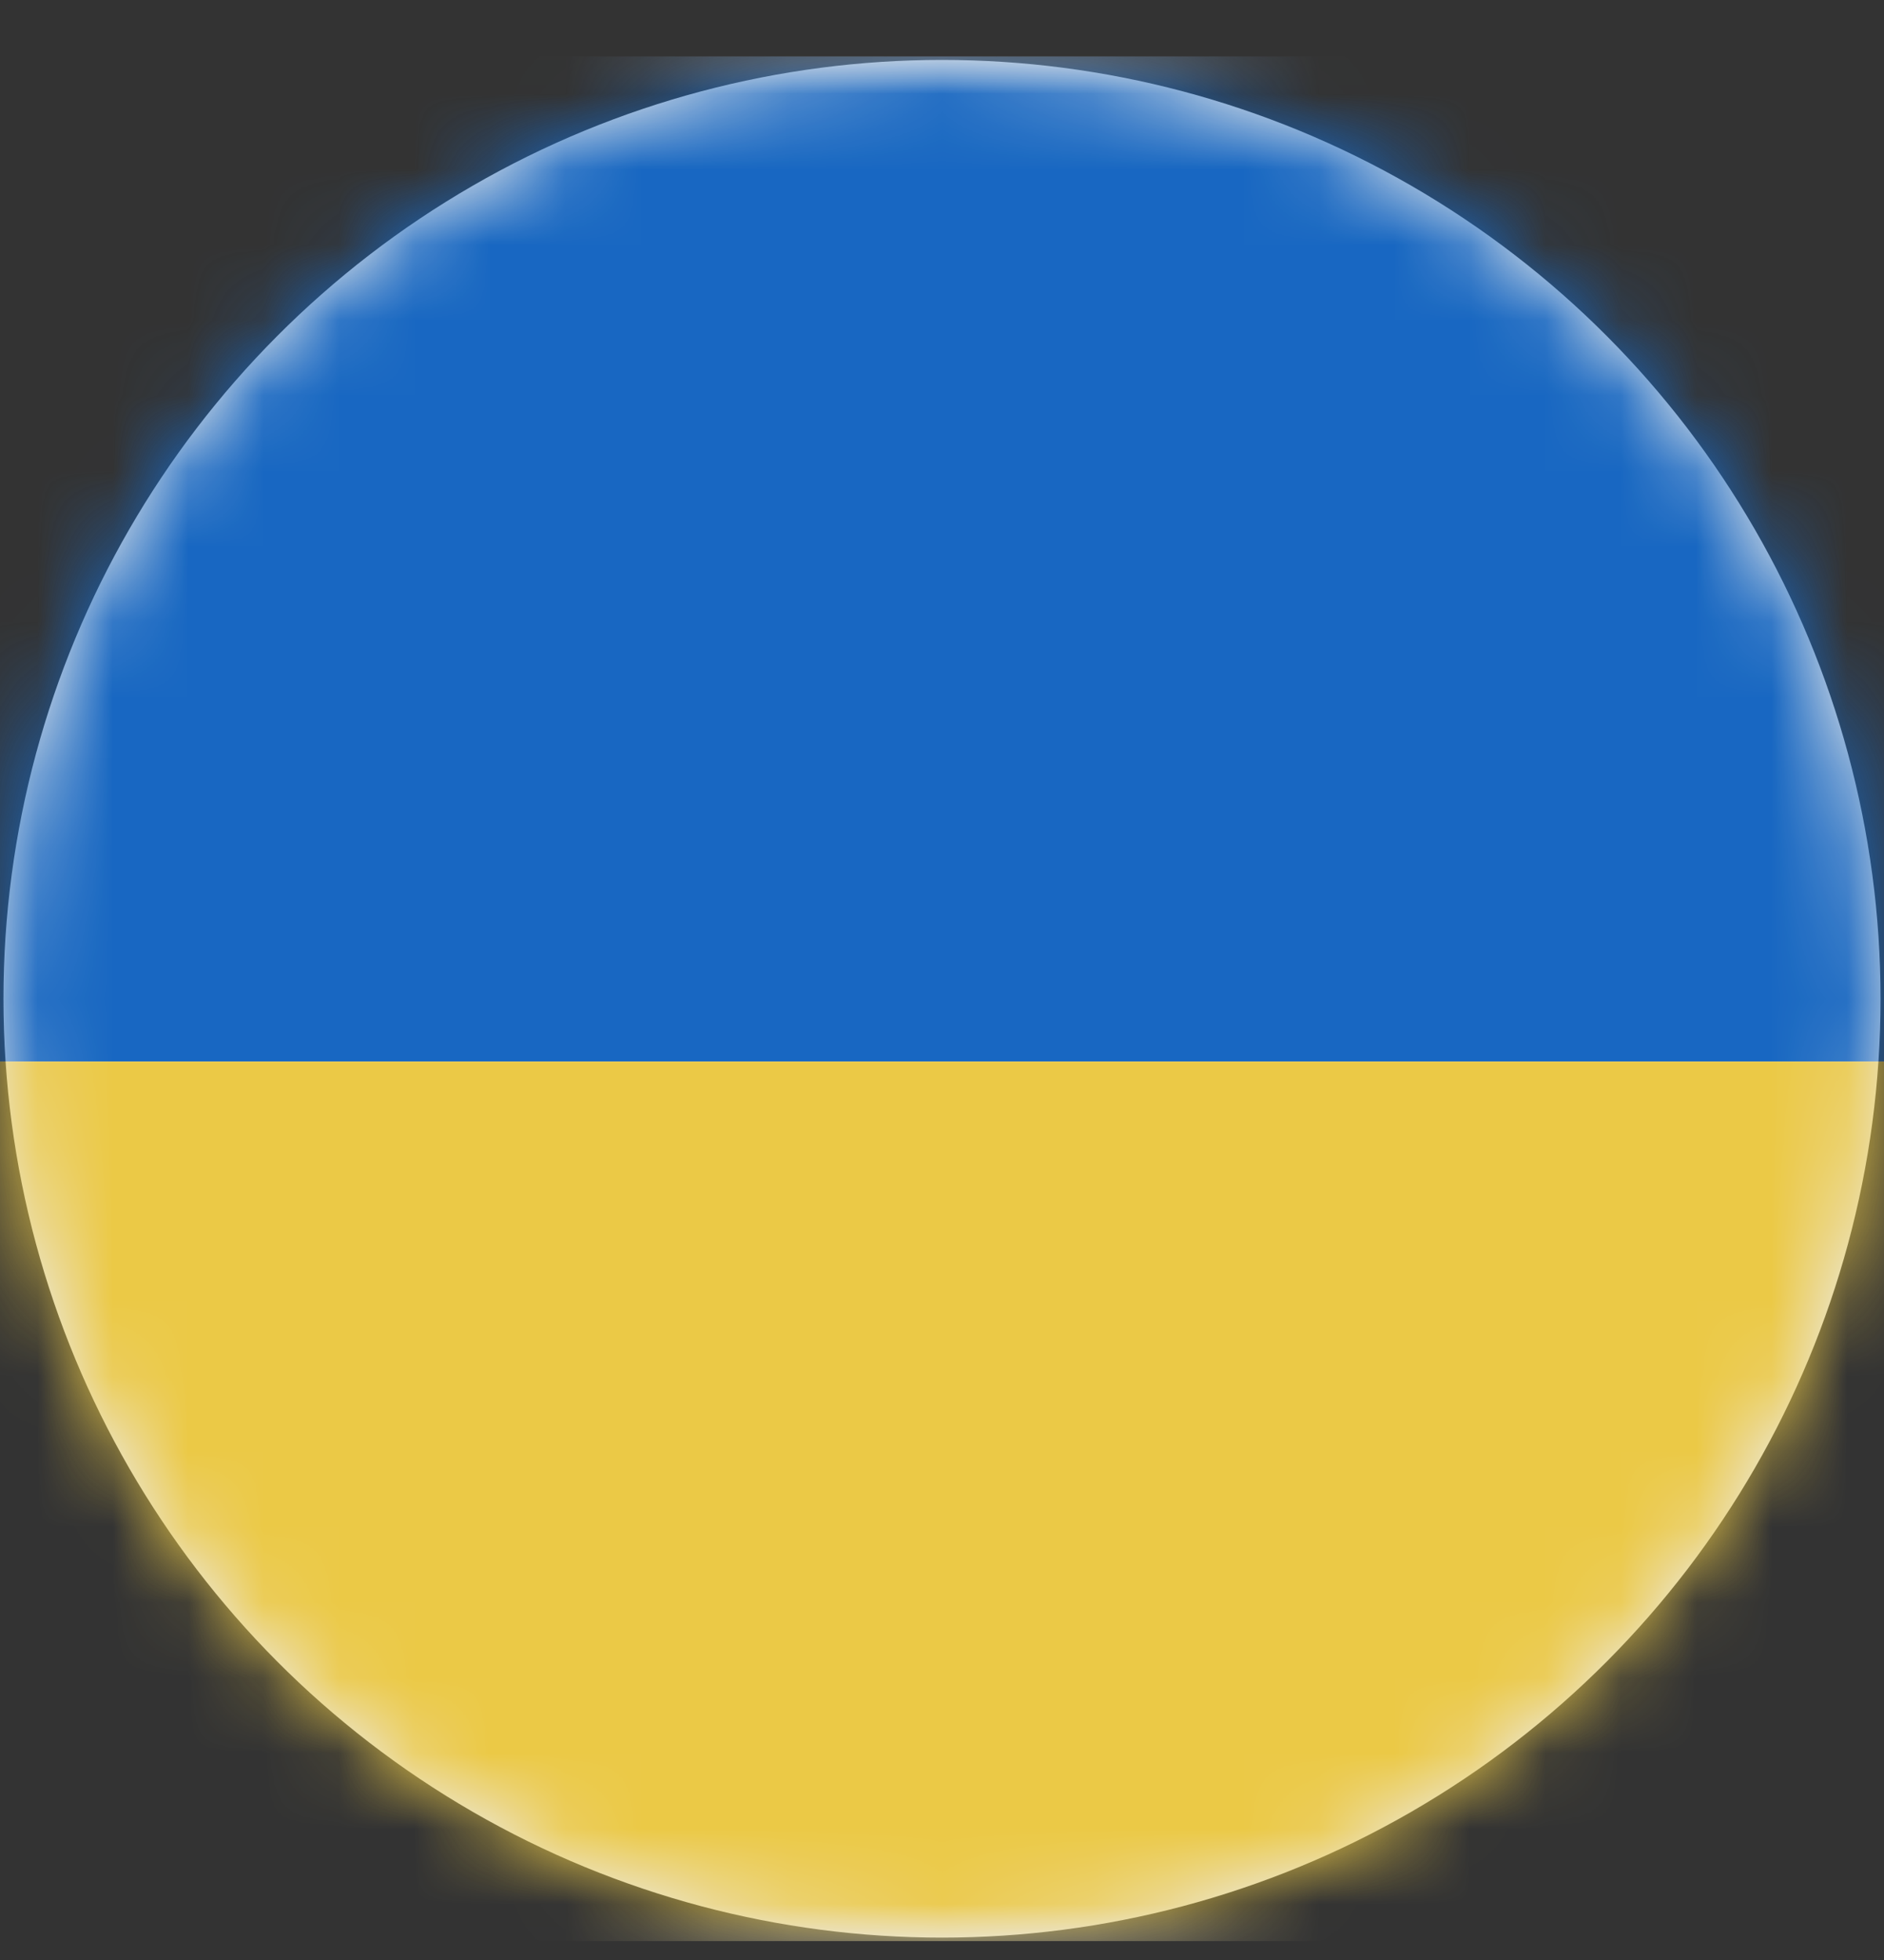 <svg xmlns="http://www.w3.org/2000/svg" xmlns:xlink="http://www.w3.org/1999/xlink" width="25" height="26" viewBox="0 0 25 26">
    <rect x="0" y="0" width="25" height="26" fill="#333333" stroke="none"/>
    <defs>
        <circle id="a" cx="12.5" cy="12.5" r="12.454"/>
        <rect id="c" width="35" height="25" rx="2"/>
    </defs>
    <g fill="none" fill-rule="evenodd" opacity=".9" transform="translate(0 .749)">
        <mask id="b" fill="#fff">
            <use xlink:href="#a"/>
        </mask>
        <use fill="#FFF" xlink:href="#a"/>
        <g mask="url(#b)">
            <g transform="translate(-5)">
                <mask id="d" fill="#fff">
                    <use xlink:href="#c"/>
                </mask>
                <use fill="#FFF" xlink:href="#c"/>
                <path fill="#156DD1" d="M0 0h35v13.333H0z" mask="url(#d)"/>
                <path fill="#FFD948" d="M0 13.333h35V25H0z" mask="url(#d)"/>
            </g>
        </g>
    </g>
</svg>
